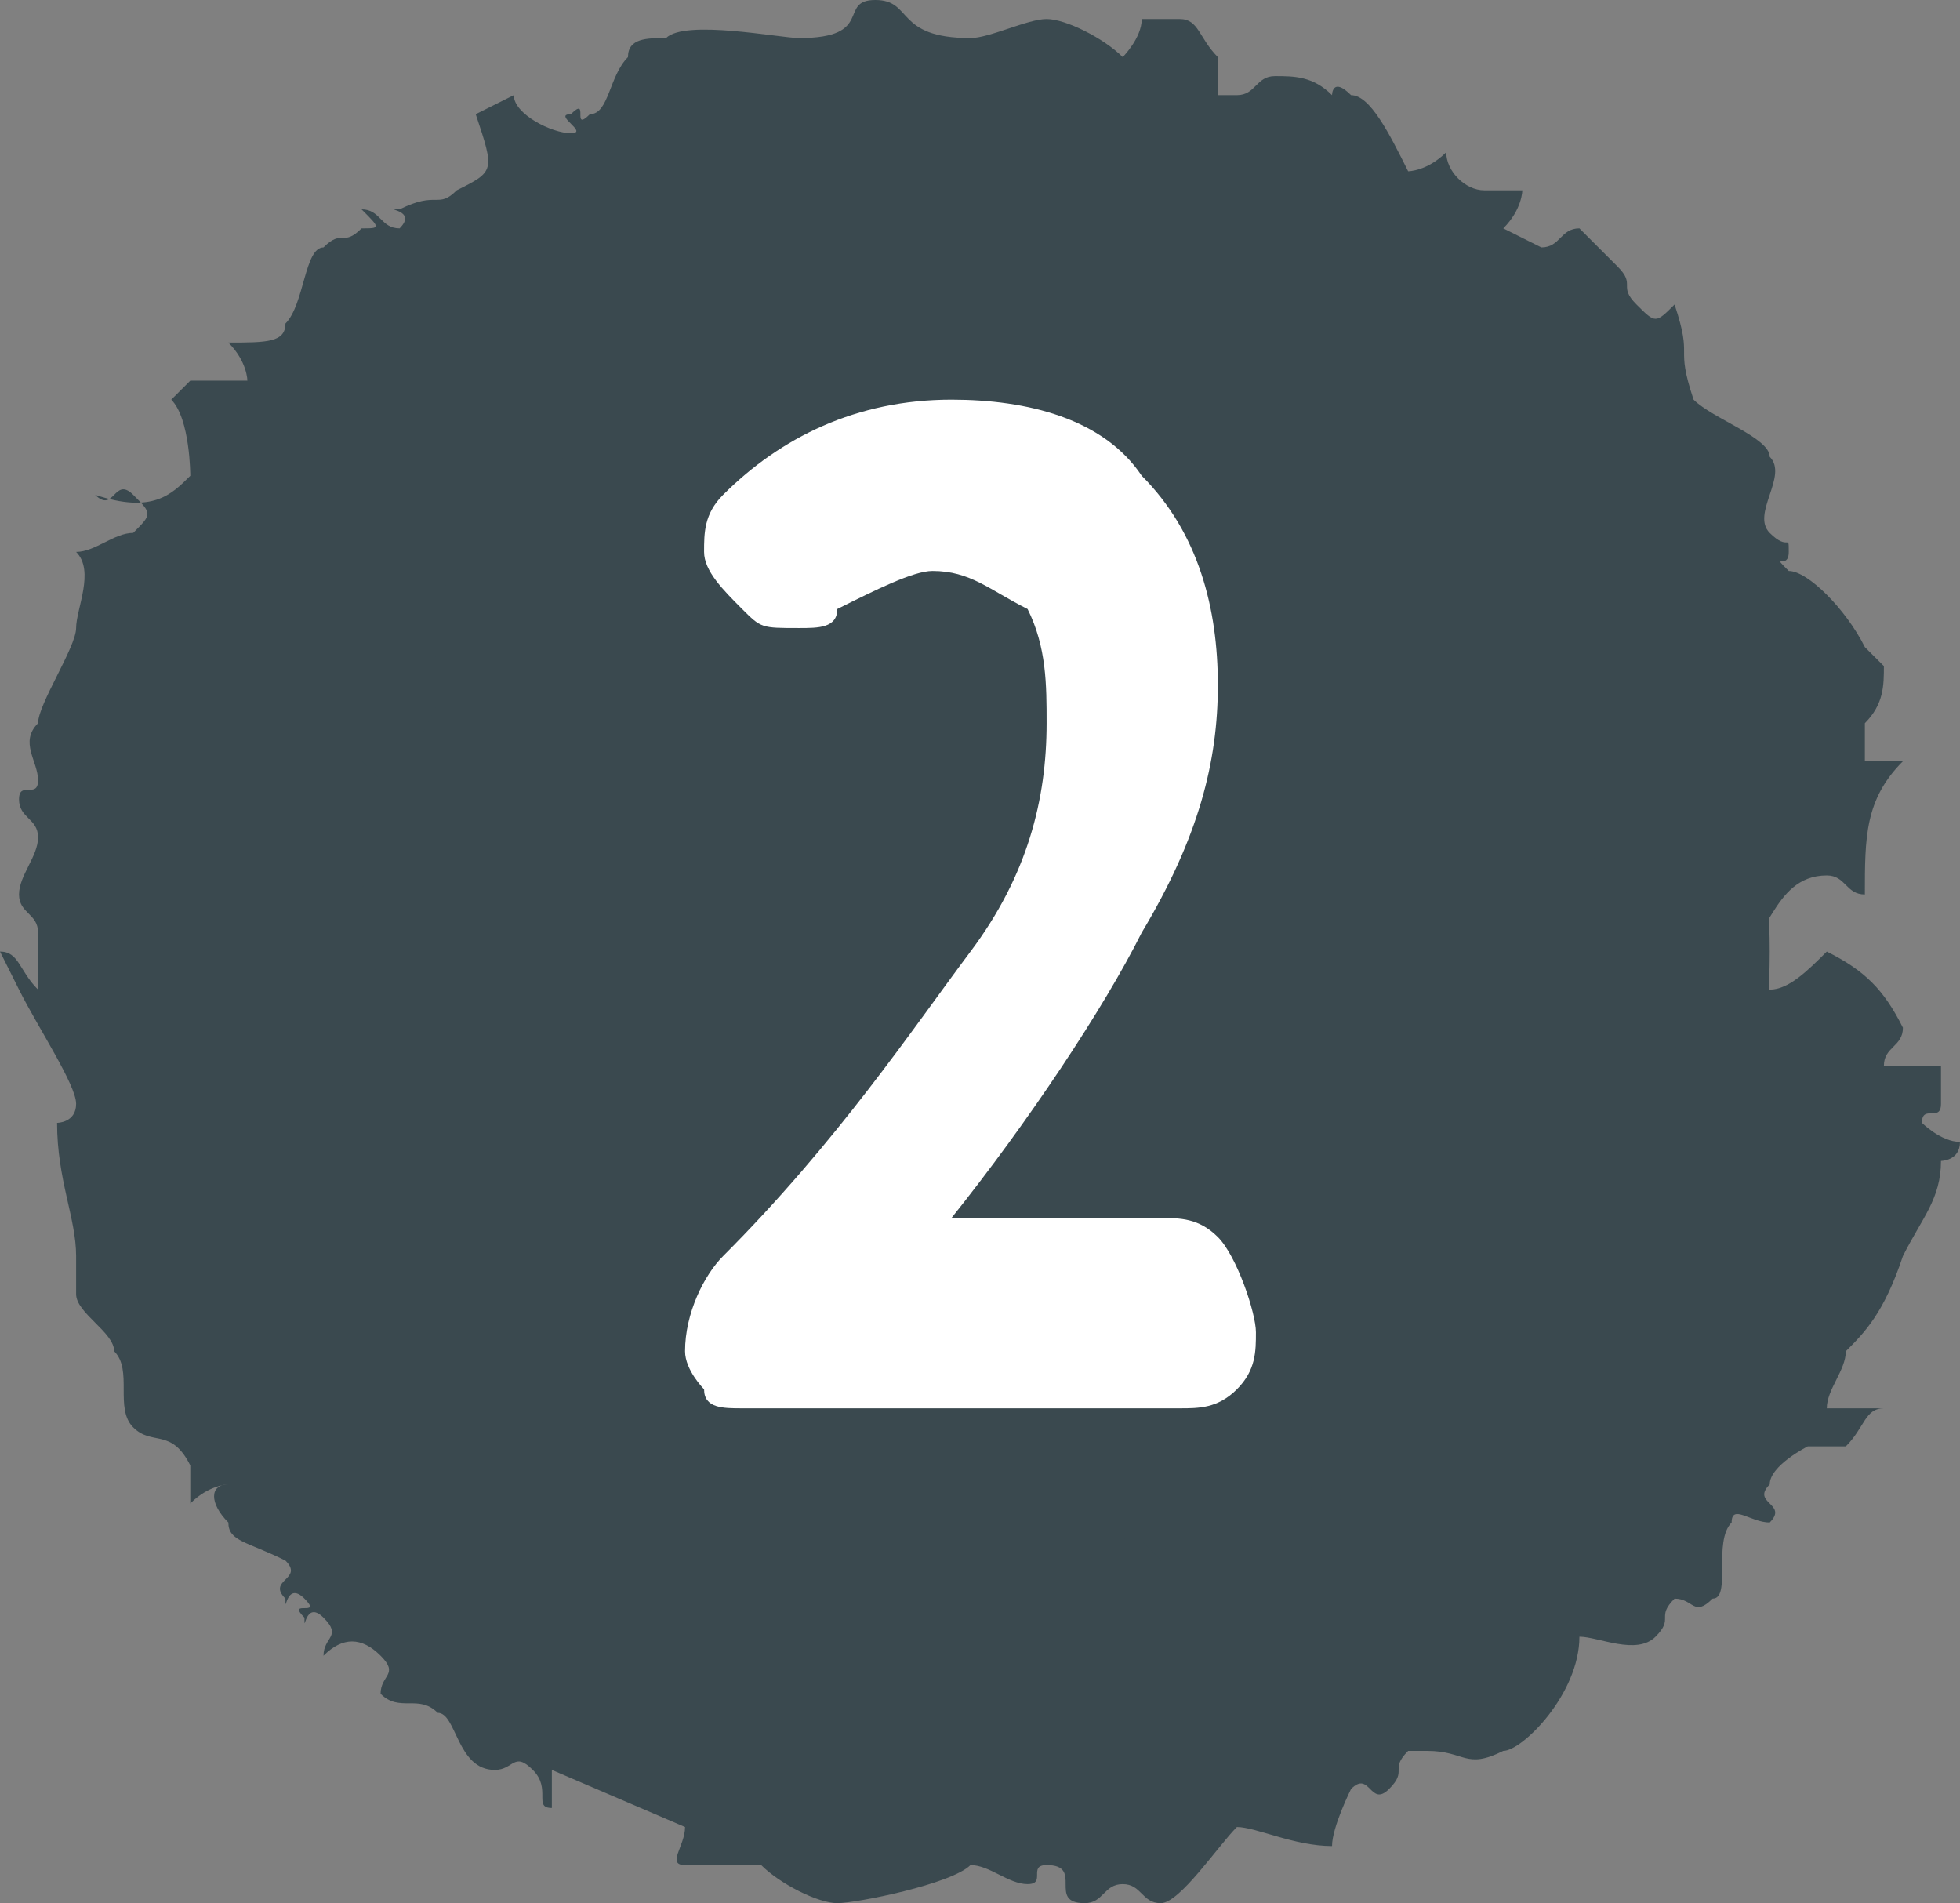 <?xml version="1.0" encoding="utf-8"?>
<!-- Generator: Adobe Illustrator 18.0.0, SVG Export Plug-In . SVG Version: 6.00 Build 0)  -->
<!DOCTYPE svg PUBLIC "-//W3C//DTD SVG 1.1//EN" "http://www.w3.org/Graphics/SVG/1.1/DTD/svg11.dtd">
<svg version="1.1" id="Layer_1" xmlns="http://www.w3.org/2000/svg" xmlns:xlink="http://www.w3.org/1999/xlink" x="0px" y="0px"
	 viewBox="0 0 10.3 10" enable-background="new 0 0 10.3 10" xml:space="preserve">
<rect x="0" y="0" width="10.3" height="10" fill="#808080" stroke="none"/>
<g>
	<g>
		<circle fill="#3A494F" cx="5.1" cy="5" r="4.2"/>
		<g>
			<g>
				<path fill-rule="evenodd" clip-rule="evenodd" fill="#3A494F" d="M9.9,7.4c-0.1,0-0.1,0.1-0.2,0.2c-0.1,0-0.1,0-0.2,0
					C9.5,7.6,9.3,7.7,9.3,7.8c-0.1,0.1,0.1,0.1,0,0.2C9.2,8,9.1,7.9,9.1,8C9,8.1,9.1,8.4,9,8.4c-0.1,0.1-0.1,0-0.2,0
					c-0.1,0.1,0,0.1-0.1,0.2c-0.1,0.1-0.3,0-0.4,0C8.3,8.9,8,9.2,7.9,9.2c-0.2,0.1-0.2,0-0.4,0c0,0,0,0-0.1,0
					c-0.1,0.1,0,0.1-0.1,0.2c-0.1,0.1-0.1-0.1-0.2,0c0,0-0.1,0.2-0.1,0.3c-0.2,0-0.4-0.1-0.5-0.1C6.4,9.7,6.2,10,6.1,10
					C6,10,6,9.9,5.9,9.9C5.8,9.9,5.8,10,5.7,10c-0.2,0,0-0.2-0.2-0.2c-0.1,0,0,0.1-0.1,0.1c-0.1,0-0.2-0.1-0.3-0.1
					C5,9.9,4.5,10,4.4,10C4.3,10,4.1,9.9,4,9.8c-0.1,0-0.3,0-0.4,0c-0.1,0,0-0.1,0-0.2c0,0-0.7-0.3-0.7-0.3c0,0.1,0,0.2,0,0.2
					c-0.1,0,0-0.1-0.1-0.2c-0.1-0.1-0.1,0-0.2,0C2.4,9.3,2.4,9,2.3,9C2.2,8.9,2.1,9,2,8.9C2,8.8,2.1,8.8,2,8.7
					c-0.1-0.1-0.2-0.1-0.3,0c0-0.1,0.1-0.1,0-0.2c-0.1-0.1-0.1,0.1-0.1,0c-0.1-0.1,0.1,0,0-0.1c-0.1-0.1-0.1,0.1-0.1,0
					c-0.1-0.1,0.1-0.1,0-0.2C1.3,8.1,1.2,8.1,1.2,8c-0.1-0.1-0.1-0.2,0-0.2c0,0-0.1,0-0.2,0.1c0-0.1,0-0.1,0-0.2
					C0.9,7.5,0.8,7.6,0.7,7.5c-0.1-0.1,0-0.3-0.1-0.4C0.6,7,0.4,6.9,0.4,6.8c0-0.1,0-0.1,0-0.2c0-0.2-0.1-0.4-0.1-0.7
					c0,0,0.1,0,0.1-0.1c0-0.1-0.2-0.4-0.3-0.6L0,5c0.1,0,0.1,0.1,0.2,0.2c0,0,0-0.3,0-0.3c0-0.1-0.1-0.1-0.1-0.2
					c0-0.1,0.1-0.2,0.1-0.3c0-0.1-0.1-0.1-0.1-0.2c0-0.1,0.1,0,0.1-0.1c0-0.1-0.1-0.2,0-0.3c0-0.1,0.2-0.4,0.2-0.5
					c0-0.1,0.1-0.3,0-0.4c0.1,0,0.2-0.1,0.3-0.1c0.1-0.1,0.1-0.1,0-0.2c-0.1-0.1-0.1,0.1-0.2,0C0.8,2.7,0.9,2.6,1,2.5
					c0,0,0-0.3-0.1-0.4L1,2C1.1,2,1.2,2,1.3,2c0,0,0-0.1-0.1-0.2c0.2,0,0.3,0,0.3-0.1c0.1-0.1,0.1-0.4,0.2-0.4
					c0.1-0.1,0.1,0,0.2-0.1C2,1.2,2,1.2,1.9,1.1c0.1,0,0.1,0.1,0.2,0.1c0.1-0.1-0.1-0.1,0-0.1C2.3,1,2.3,1.1,2.4,1
					c0.2-0.1,0.2-0.1,0.1-0.4l0.2-0.1c0,0.1,0.2,0.2,0.3,0.2c0.1,0-0.1-0.1,0-0.1c0.1-0.1,0,0.1,0.1,0c0.1,0,0.1-0.2,0.2-0.3
					c0-0.1,0.1-0.1,0.2-0.1c0.1-0.1,0.6,0,0.7,0C4.6,0.2,4.4,0,4.6,0c0.2,0,0.1,0.2,0.5,0.2c0.1,0,0.3-0.1,0.4-0.1
					c0.1,0,0.3,0.1,0.4,0.2c0,0,0.1-0.1,0.1-0.2l0.2,0c0.1,0,0.1,0.1,0.2,0.2c0,0,0,0.1,0,0.2l0.1,0c0.1,0,0.1-0.1,0.2-0.1
					c0.1,0,0.2,0,0.3,0.1c0,0,0-0.1,0.1,0c0.1,0,0.2,0.2,0.3,0.4c0,0,0.1,0,0.2-0.1c0,0.1,0.1,0.2,0.2,0.2C7.8,1,7.9,1,8,1
					c0,0,0,0.1-0.1,0.2l0.2,0.1c0.1,0,0.1-0.1,0.2-0.1l0.2,0.2c0.1,0.1,0,0.1,0.1,0.2c0.1,0.1,0.1,0.1,0.2,0c0.1,0.3,0,0.2,0.1,0.5
					C9,2.2,9.3,2.3,9.3,2.4c0.1,0.1-0.1,0.3,0,0.4c0.1,0.1,0.1,0,0.1,0.1c0,0.1-0.1,0,0,0.1C9.5,3,9.7,3.2,9.8,3.4c0,0,0,0,0.1,0.1
					c0,0.1,0,0.2-0.1,0.3l0,0.1l0,0.1C9.8,4,9.9,4,10,4C9.8,4.2,9.8,4.4,9.8,4.7c-0.1,0-0.1-0.1-0.2-0.1C9.3,4.6,9.3,5,9.1,5
					C9,5,9,5,9,5c0-0.1-0.1-0.4-0.3-0.4c-0.1,0-0.1,0.1-0.2,0.1c0-0.2-0.2-0.2-0.3-0.3c0-0.1,0.1-0.2,0-0.3c0-0.1-0.1-0.1-0.1-0.1
					c0-0.1,0,0,0.1-0.1c0-0.1,0-0.3-0.1-0.4c0-0.1,0-0.1-0.1-0.2c-0.1,0-0.2,0-0.2-0.1c0-0.1,0,0,0-0.1c0-0.1-0.1-0.1-0.1-0.2
					c0-0.1-0.1-0.2-0.3-0.2c0-0.1,0.1,0,0.1,0c0,0,0-0.1,0.1-0.2c0,0-0.1,0.1-0.1,0c-0.1-0.1,0-0.1,0-0.1c-0.1,0-0.1-0.1-0.2,0
					c-0.1,0.1,0,0.1,0,0.1L7.1,2.6c0-0.1,0-0.2,0-0.2c-0.1,0,0,0.1-0.1,0c-0.1,0,0.1-0.1,0-0.1c-0.1,0-0.1,0.1-0.2,0
					c-0.1,0,0-0.1-0.1-0.2c-0.1,0-0.2,0-0.3,0c-0.1,0-0.1,0.1-0.2,0.1c0-0.1,0.1-0.1,0.1-0.2C6.2,2,6,1.8,6,1.8
					c-0.1,0-0.2-0.1-0.2,0l0,0c-0.1,0,0-0.1,0-0.1c0,0-0.1,0.1-0.1,0.2c0,0,0-0.1-0.1-0.1c-0.1,0,0,0,0,0.1c0,0,0-0.1,0-0.2
					c-0.1,0-0.3,0-0.5,0c0,0,0-0.1-0.1-0.1c-0.1,0-0.3,0.2-0.3,0.2c-0.1,0-0.1-0.2-0.2-0.2c-0.1,0,0,0.1,0,0.1
					c-0.1,0-0.2-0.1-0.2-0.1c0,0,0,0.1,0,0.2L4,1.9c0-0.1-0.1-0.1-0.2-0.1c0,0,0,0.1,0,0.3l-0.1,0c0-0.1,0-0.1,0-0.2c0,0,0,0-0.1,0
					c-0.1,0,0,0.2-0.1,0.3c-0.1,0-0.1-0.1-0.2,0c-0.1,0,0,0.1-0.1,0.1c-0.1,0-0.1-0.1-0.1,0c-0.1,0,0,0.1,0,0.1
					C3.2,2.4,3.1,2.4,3,2.4c-0.1,0-0.1,0.1-0.2,0.1C2.8,2.6,2.7,2.6,2.7,2.7c0,0,0,0.1,0,0.2c0,0,0,0,0,0c-0.1,0.1-0.2,0-0.2,0
					c0,0,0,0-0.1,0.1c-0.2,0.2,0.1,0.3,0,0.4C2.3,3.5,2.2,3.4,2,3.5l0,0.1c0,0,0,0,0.1,0.1c0.1,0,0.1,0,0.2,0c0,0-0.1,0.2-0.1,0.2
					C2.1,3.9,2,3.9,2,4C2,4,2,4.1,2,4.1C2,4.1,1.9,4,1.9,4c0,0,0,0,0,0.1c0,0.1,0.1,0.1,0.1,0.1c0,0.1-0.1,0-0.1,0.1
					c0,0.1,0.1,0.2,0.1,0.2c0,0.1-0.1,0.1-0.1,0.2c0,0.1,0.1,0,0.1,0.1c0,0.1-0.1,0-0.1,0.1c0,0.1,0.1,0,0.1,0.1
					c0,0.1-0.1,0.2-0.2,0.2c0,0.1,0,0.1,0.2,0.1c0.1,0,0.1-0.1,0.1-0.1c0,0.1-0.1,0.1-0.1,0.2c0,0.1,0,0.1,0.1,0.1
					C1.9,5.6,1.8,5.6,1.8,5.7c0,0.1,0.1,0.1,0.1,0.1c0,0-0.1,0.1-0.2,0.2L2,5.9c0,0,0.1,0.2,0.1,0.2C2.1,6.2,2,6.3,2,6.3
					c0.1,0,0.3,0.1,0.3,0.2c0,0.1,0,0.2-0.1,0.3c0,0,0.1,0,0.2-0.1c0,0.2,0.1,0.4,0.1,0.5c0.1,0.1,0.1,0.1,0.2-0.1l0.1,0.1
					c0,0.1,0,0.3,0.1,0.3c0.1,0.1,0.1,0,0.2,0c0.1,0,0.1,0.2,0.1,0.2c0.1,0.1,0.1,0,0.2,0c0.1,0-0.1,0.1,0,0.1c0.1,0,0.1-0.1,0.2,0
					c0.1,0,0.1,0.1,0.1,0.2c0.1,0,0.1-0.1,0.2,0c0.1,0-0.1,0.1,0,0.1c0.1,0,0.1-0.1,0.2,0c0.1,0,0.1,0.2,0.1,0.2
					c0,0,0.1-0.1,0.1-0.2c0,0,0,0.1,0.1,0.1c0.1,0,0-0.1,0.1-0.1c0.1,0,0,0.1,0,0.1c0.1,0,0,0,0.1-0.1c0.1,0,0.2,0.1,0.3-0.1
					c0,0,0,0.1,0,0.2c0,0,0.1,0.1,0.2,0.1c0.1,0,0.1-0.1,0.1-0.3c0,0,0.2,0,0.2,0c0,0.1,0.1,0.2,0.1,0.2c0.1,0,0-0.1,0.1-0.1
					c0.1,0,0.1,0.1,0.2,0.1c0.1,0,0.1,0,0.1,0c0,0,0-0.1,0-0.2C5.9,8.2,6,8.1,6,8c0,0.1,0,0.1,0,0.1c0,0,0.1,0.1,0.1,0.1
					c0-0.1,0.1-0.1,0.2-0.2c0.1,0,0.1,0.1,0.2,0c0.1,0-0.1-0.1,0-0.1c0.1,0,0,0,0.1,0.1c0.1,0,0.1,0,0.2-0.1c0.1,0,0.1-0.1,0.1-0.2
					l0,0C7,7.8,7,7.9,7,7.9c0.1,0,0-0.1,0-0.2c0.1,0,0.1,0,0.2,0c0.1,0,0-0.1,0-0.1c0.1-0.1,0.1,0,0.2,0c0.1-0.1,0-0.1,0-0.3
					c0.1,0,0.3,0,0.3-0.1c0.1-0.1,0-0.1,0-0.2c0-0.1,0.1,0,0.1,0c0-0.1,0-0.1,0-0.1C7.9,6.9,8,7,8,7c0,0,0.3-0.5,0.3-0.5
					c0-0.1-0.1,0-0.1-0.1c0-0.1,0.1,0,0.1,0c0-0.1-0.1-0.1,0-0.2c0-0.1,0.1,0,0.1-0.1c0-0.1,0-0.1-0.1-0.1c0.1,0,0.2-0.1,0.3-0.1
					C8.8,5.8,8.9,5.6,9,5.6c0,0-0.1-0.1-0.2-0.1l0-0.1c0-0.1,0.1-0.1,0.1-0.2c0.1,0,0.1-0.1,0.2-0.1c0.1,0,0.1,0.1,0.2,0.1
					c0.1,0,0.2-0.1,0.3-0.2c0.2,0.1,0.3,0.2,0.4,0.4c0,0.1-0.1,0.1-0.1,0.2l0.3,0l0,0.2c0,0.1-0.1,0-0.1,0.1c0,0,0.1,0.1,0.2,0.1
					c0,0.1-0.1,0.1-0.1,0.1c0,0.2-0.1,0.3-0.2,0.5C9.9,6.9,9.8,7,9.7,7.1C9.7,7.2,9.6,7.3,9.6,7.4C9.7,7.4,9.8,7.4,9.9,7.4z"/>
			</g>
		</g>
	</g>
	<g>
		<path fill="#FFFFFF" d="M3.9,7.4c-0.1,0-0.2,0-0.2-0.1C3.7,7.3,3.6,7.2,3.6,7.1c0-0.2,0.1-0.4,0.2-0.5C4.4,6,4.8,5.4,5.1,5
			c0.3-0.4,0.4-0.8,0.4-1.2c0-0.2,0-0.4-0.1-0.6C5.2,3.1,5.1,3,4.9,3C4.8,3,4.6,3.1,4.4,3.2C4.4,3.3,4.3,3.3,4.2,3.3c0,0,0,0,0,0
			C4,3.3,4,3.3,3.9,3.2C3.8,3.1,3.7,3,3.7,2.9c0-0.1,0-0.2,0.1-0.3c0.3-0.3,0.7-0.5,1.2-0.5c0.4,0,0.8,0.1,1,0.4
			c0.3,0.3,0.4,0.7,0.4,1.1c0,0.4-0.1,0.8-0.4,1.3c-0.2,0.4-0.6,1-1,1.5c0,0,0,0,0,0c0,0,0,0,0,0c0.3,0,0.5,0,0.7,0h0.4
			c0.1,0,0.2,0,0.3,0.1S6.6,6.9,6.6,7s0,0.2-0.1,0.3C6.4,7.4,6.3,7.4,6.2,7.4H3.9z"/>
	</g>
</g>
<g>
</g>
<g>
</g>
<g>
</g>
<g>
</g>
<g>
</g>
<g>
</g>
<g>
</g>
<g>
</g>
<g>
</g>
<g>
</g>
<g>
</g>
<g>
</g>
<g>
</g>
<g>
</g>
<g>
</g>
</svg>
